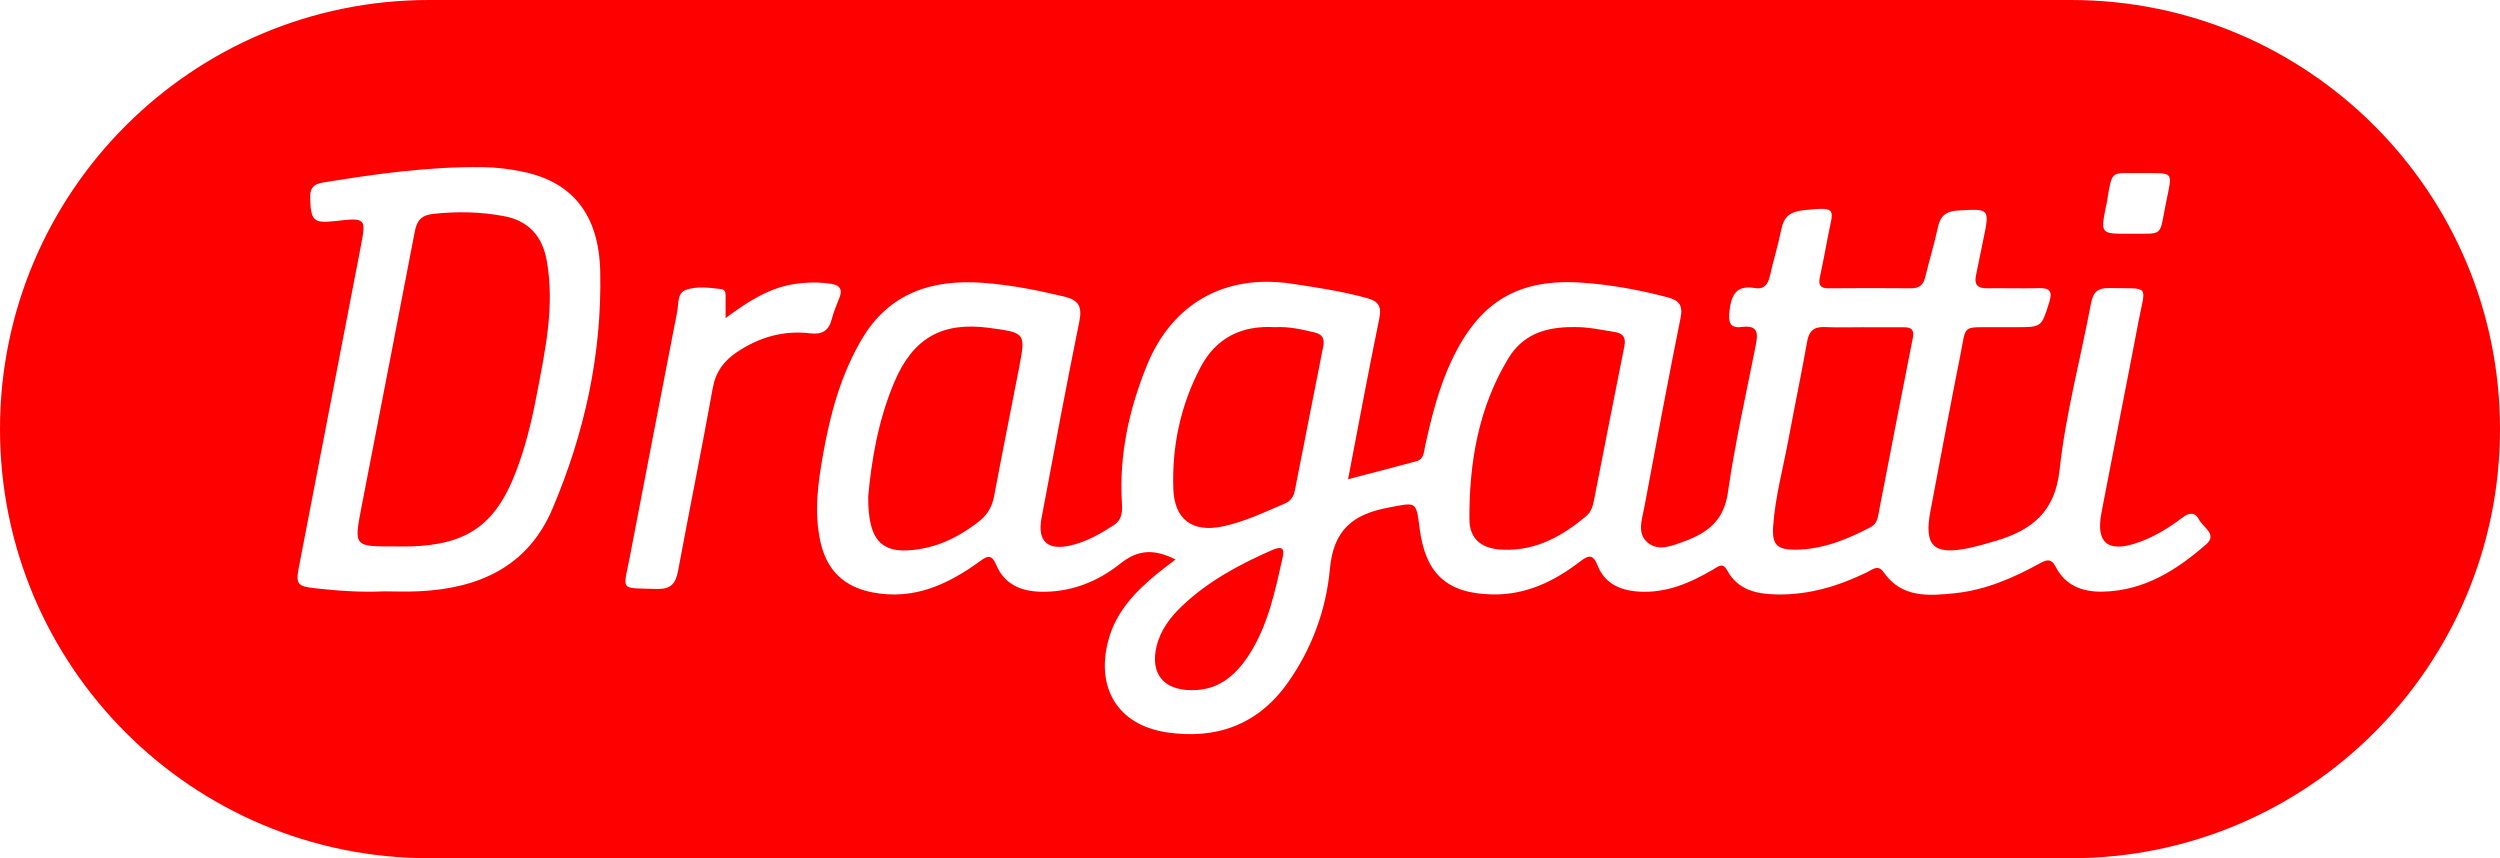 <?xml version="1.0" encoding="UTF-8" standalone="no"?>
<svg width="402px" height="138px" viewBox="0 0 402 138" version="1.1" xmlns="http://www.w3.org/2000/svg" xmlns:xlink="http://www.w3.org/1999/xlink">
    <!-- Generator: Sketch 3.8.3 (29802) - http://www.bohemiancoding.com/sketch -->
    <title>Combined Shape</title>
    <desc>Created with Sketch.</desc>
    <defs></defs>
    <g id="Page-1" stroke="none" stroke-width="1" fill="none" fill-rule="evenodd">
        <g id="dragatti" transform="translate(2, 73)">
            <g id="Page-1">
                <g id="dragatti">
                    <g id="Group"></g>
                </g>
            </g>
        </g>
        <path d="M0,69 C0,30.892 30.898,0 68.992,0 L333.008,0 C371.111,0 402,30.884 402,69 C402,107.108 371.102,138 333.008,138 L68.992,138 C30.889,138 0,107.116 0,69 Z M189.024,89.969 C185.694,88.292 183.081,88.279 180.142,90.631 C176.477,93.564 172.093,95.302 167.18,95.146 C163.984,95.045 161.456,93.835 160.19,90.82 C159.398,88.934 158.629,89.481 157.44,90.342 C152.378,94.007 146.97,96.487 140.451,95.286 C135.724,94.415 132.92,91.715 131.906,87.031 C130.875,82.269 131.543,77.573 132.38,72.892 C133.529,66.468 135.228,60.218 138.587,54.53 C142.998,47.059 149.928,44.892 158.027,45.475 C162.424,45.792 166.76,46.646 171.066,47.674 C173.465,48.247 174.042,49.284 173.554,51.694 C171.42,62.219 169.444,72.777 167.473,83.335 C166.786,87.015 168.433,88.555 172.11,87.72 C174.655,87.142 176.912,85.862 179.091,84.449 C180.411,83.593 180.495,82.334 180.407,80.932 C179.922,73.211 181.539,65.847 184.427,58.747 C188.482,48.782 196.986,44.031 207.614,45.606 C211.734,46.217 215.844,46.833 219.87,47.952 C221.655,48.448 222.191,49.278 221.794,51.203 C220.05,59.674 218.477,68.181 216.768,77.063 C220.62,76.053 224.2,75.133 227.768,74.166 C228.991,73.834 228.957,72.656 229.162,71.718 C230.198,66.99 231.373,62.304 233.45,57.907 C237.92,48.446 244.203,44.697 254.598,45.467 C259.164,45.805 263.673,46.62 268.118,47.802 C270.024,48.309 270.644,49.078 270.23,51.14 C268.195,61.261 266.296,71.41 264.409,81.56 C264.053,83.478 263.175,85.749 264.922,87.23 C266.702,88.738 268.886,87.753 270.85,87.038 C274.554,85.69 277.186,83.735 277.833,79.258 C278.974,71.356 280.736,63.542 282.289,55.702 C282.675,53.754 282.864,52.207 280.03,52.58 C278.176,52.824 277.903,51.806 278.089,50.103 C278.374,47.486 279.137,45.784 282.216,46.325 C283.653,46.577 284.292,45.728 284.594,44.393 C285.164,41.876 285.926,39.4 286.439,36.873 C286.847,34.862 287.812,34.042 289.947,33.811 C295.801,33.178 294.72,33.616 293.872,38.329 C293.489,40.459 293.048,42.579 292.612,44.699 C292.369,45.884 292.784,46.37 294.027,46.359 C298.443,46.317 302.86,46.316 307.276,46.355 C308.568,46.366 309.263,45.869 309.568,44.595 C310.208,41.923 311.031,39.292 311.601,36.607 C311.99,34.772 312.855,33.967 314.79,33.854 C319.984,33.55 319.977,33.472 318.879,38.7 C318.486,40.574 318.105,42.451 317.728,44.328 C317.453,45.696 317.958,46.369 319.419,46.351 C322.252,46.316 325.087,46.405 327.918,46.333 C329.724,46.288 330.031,46.968 329.52,48.6 C328.27,52.593 328.323,52.61 324.213,52.613 C323.046,52.614 321.88,52.61 320.713,52.614 C315.386,52.628 316.211,52.184 315.218,57.14 C313.549,65.467 312.003,73.818 310.415,82.161 C309.351,87.751 310.894,89.293 316.464,88.153 C318.011,87.836 319.536,87.393 321.049,86.935 C326.745,85.211 330.451,82.331 331.186,75.534 C332.158,66.545 334.556,57.715 336.23,48.795 C336.574,46.96 337.323,46.279 339.192,46.318 C345.842,46.458 345.03,45.607 343.853,51.788 C341.906,62.012 339.864,72.217 337.913,82.44 C336.991,87.271 338.899,88.876 343.568,87.317 C346.289,86.408 348.697,84.927 350.962,83.209 C352.036,82.395 352.976,82.313 353.627,83.584 C354.263,84.825 356.608,85.911 354.741,87.539 C349.967,91.703 344.722,95.028 338.056,95.138 C334.814,95.191 332.109,94.156 330.565,91.15 C329.822,89.703 329.035,90.023 327.97,90.608 C323.706,92.949 319.264,94.876 314.382,95.384 C310.124,95.827 305.786,96.195 302.854,91.973 C301.986,90.723 301.063,91.605 300.231,92.01 C295.677,94.231 290.926,95.67 285.816,95.587 C282.547,95.534 279.463,94.943 277.714,91.684 C277.001,90.355 276.22,91.138 275.462,91.582 C271.743,93.758 267.884,95.434 263.432,95.125 C260.474,94.92 258.026,93.809 256.891,90.924 C256.13,88.989 255.361,89.305 254.021,90.333 C249.905,93.489 245.369,95.673 240.031,95.584 C232.716,95.462 229.222,92.293 228.287,85.03 C227.699,80.465 227.757,80.771 223.267,81.619 C217.56,82.696 214.422,85.172 213.842,91.523 C213.246,98.051 210.942,104.358 207.027,109.851 C202.216,116.602 195.479,118.962 187.547,117.749 C179.716,116.551 176.156,110.574 178.241,102.891 C179.485,98.305 182.596,95.111 186.112,92.213 C187.002,91.48 187.938,90.803 189.024,89.969 Z M253.008,52.594 C248.162,52.566 244.737,53.987 242.522,57.654 C237.738,65.574 236.235,74.403 236.281,83.492 C236.298,86.789 238.348,88.282 241.713,88.399 C246.956,88.582 251.176,86.249 255.033,83.014 C255.774,82.392 256.097,81.533 256.276,80.624 C257.917,72.304 259.529,63.977 261.201,55.663 C261.48,54.276 261.002,53.609 259.682,53.393 C257.469,53.032 255.27,52.553 253.008,52.594 Z M139.61,79.816 C139.548,87.275 141.977,89.334 148.149,88.248 C151.586,87.643 154.566,86.057 157.319,83.926 C158.727,82.836 159.517,81.565 159.844,79.823 C161.134,72.952 162.524,66.1 163.85,59.235 C164.953,53.521 164.936,53.517 159.095,52.726 C151.522,51.699 146.833,54.324 143.822,61.407 C141.154,67.686 140.099,74.329 139.61,79.816 Z M205.01,52.611 C199.653,52.281 195.527,54.32 193.024,59.096 C189.829,65.19 188.434,71.758 188.671,78.614 C188.84,83.52 191.726,85.643 196.523,84.665 C200.061,83.944 203.29,82.369 206.585,80.974 C207.547,80.567 208.016,79.847 208.201,78.914 C209.74,71.161 211.259,63.404 212.785,55.649 C213.014,54.482 212.651,53.758 211.401,53.459 C209.287,52.954 207.181,52.483 205.01,52.611 Z M299.687,52.628 L299.687,52.616 C297.604,52.616 295.518,52.689 293.439,52.593 C291.705,52.513 290.894,53.179 290.587,54.925 C289.677,60.089 288.59,65.222 287.639,70.379 C286.764,75.124 285.461,79.801 285.12,84.629 C284.911,87.594 285.772,88.413 288.7,88.389 C293.068,88.354 296.989,86.762 300.784,84.773 C301.518,84.388 301.838,83.778 301.99,82.994 C303.842,73.432 305.695,63.87 307.585,54.316 C307.834,53.059 307.359,52.619 306.186,52.624 C304.019,52.635 301.853,52.628 299.687,52.628 Z M191.494,110.973 C195.822,111.079 198.664,108.677 200.844,105.298 C203.932,100.51 205.043,95.014 206.268,89.572 C206.627,87.98 205.902,87.867 204.636,88.419 C199.341,90.729 194.279,93.44 190.064,97.452 C188.196,99.23 186.618,101.285 185.98,103.911 C184.932,108.232 187.027,110.944 191.494,110.973 Z M61.828,95.09 C57.823,95.264 54.259,94.991 50.698,94.596 C47.817,94.276 47.53,93.947 48.063,91.184 C51.356,74.111 54.658,57.04 57.951,39.967 C58.911,34.989 58.904,34.988 53.92,35.544 C50.404,35.937 49.992,35.511 49.872,31.887 C49.822,30.363 50.309,29.619 51.876,29.363 C60.422,27.963 68.98,26.761 77.673,26.876 C79.852,26.905 81.997,27.175 84.11,27.618 C92.062,29.284 96.321,34.508 96.517,43.696 C96.799,56.94 93.998,69.678 88.826,81.828 C84.861,91.143 76.98,94.616 67.402,95.075 C65.409,95.172 63.407,95.09 61.828,95.09 Z M63.466,87.865 C64.299,87.865 65.132,87.885 65.964,87.862 C75.113,87.609 79.69,84.395 82.96,75.869 C84.455,71.972 85.458,67.925 86.236,63.837 C87.618,56.57 89.268,49.31 87.902,41.828 C87.191,37.937 84.957,35.512 81.119,34.771 C77.343,34.043 73.54,33.974 69.69,34.389 C67.722,34.601 67.034,35.468 66.691,37.265 C63.866,52.057 60.96,66.834 58.108,81.621 C56.901,87.878 56.934,87.884 63.466,87.865 Z M116.677,51.149 C120.261,48.49 123.652,46.282 127.799,45.663 C129.792,45.366 131.769,45.332 133.757,45.66 C135.027,45.869 135.478,46.53 135.023,47.761 C134.591,48.931 134.055,50.077 133.758,51.281 C133.292,53.172 132.182,53.826 130.303,53.601 C125.983,53.083 122.072,54.222 118.481,56.633 C116.388,58.038 115.079,59.795 114.609,62.407 C112.842,72.225 110.851,82.002 109.029,91.81 C108.65,93.85 107.866,94.773 105.608,94.703 C99.537,94.514 100.193,95.162 101.279,89.525 C103.813,76.382 106.33,63.235 108.897,50.099 C109.14,48.853 108.873,47.092 110.31,46.601 C112.106,45.988 114.096,46.257 115.993,46.49 C116.757,46.584 116.676,47.307 116.676,47.89 C116.677,48.85 116.677,49.811 116.677,51.149 Z M344.417,27.83 C349.721,27.865 349.339,27.398 348.27,32.713 C347.165,38.205 348.054,37.539 342.362,37.58 C337.767,37.613 337.767,37.585 338.649,33.129 C338.681,32.966 338.73,32.807 338.758,32.644 C339.715,26.965 339.311,27.94 344.417,27.83 Z" id="Combined-Shape" fill="#FF0001"></path>
    </g>
</svg>